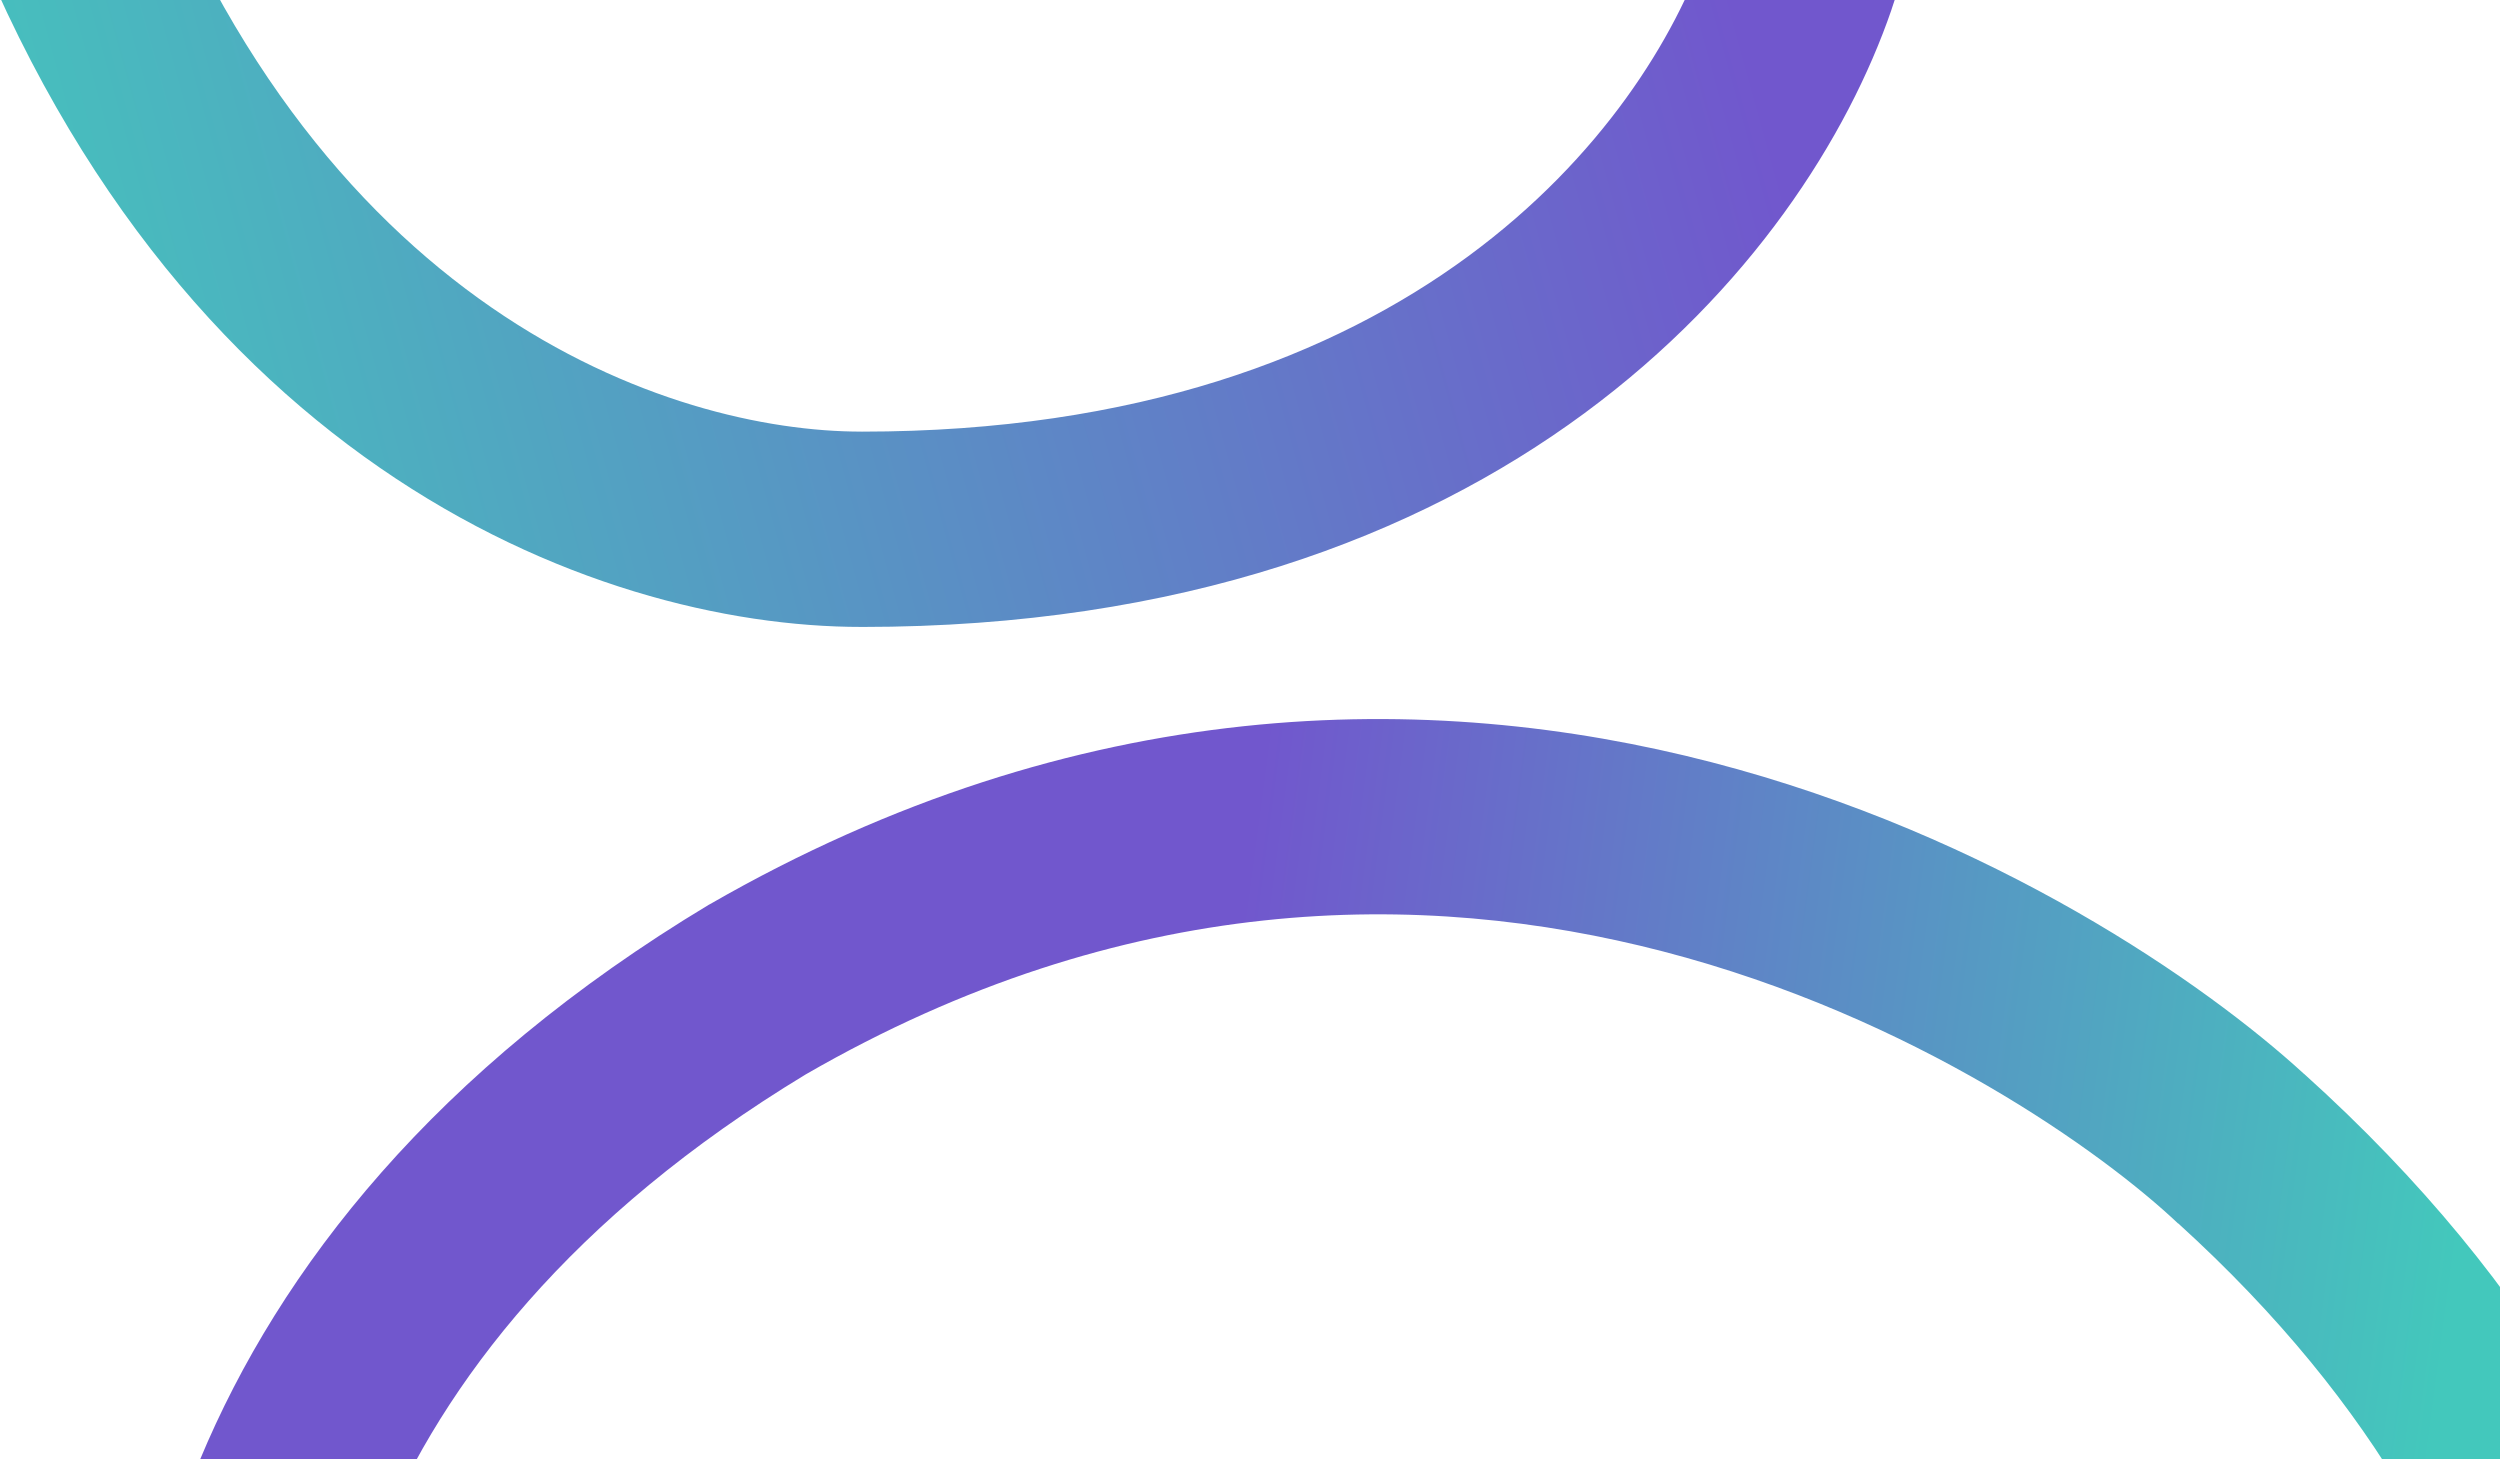 <svg width="3840" height="2241" viewBox="0 0 3840 2241" fill="none" xmlns="http://www.w3.org/2000/svg">
<g clip-path="url(#clip0_1449_12482)">
<path d="M693.088 -2014.73C1038.32 -2239.37 1747.77 -2394.13 2523.45 -1788.1L2523.43 -1788.07C2848 -1534.81 3224.8 -914.984 2905.32 14.683L2905.39 14.707C2771.64 404.268 2307.86 963 1323.51 963V962.964C911.602 963.211 232.571 706.5 -87.822 -223.991L195.833 -321.661C472.266 481.158 1032.53 663.228 1323.54 662.965V662.999C2171.34 662.988 2526.09 193.924 2621.22 -81.486L2621.16 -81.506C2897.59 -884.325 2568.19 -1372.73 2338.71 -1551.69L2338.73 -1551.72C1669.65 -2074.44 1100.63 -1922 856.707 -1763.28L693.088 -2014.73Z" fill="url(#paint0_linear_1449_12482)"/>
<path d="M1089.71 1389.26C1656.62 1062.75 2196.42 1058.53 2629.39 1170.92C3061.54 1283.11 3388.04 1511.17 3538.98 1649.53L3539.05 1649.45C4270.56 2308.11 4241.36 3033.66 4080.08 3412.65L3804.03 3295.18C3917.53 3028.45 3968.89 2445.15 3345.72 1879.1L3345.54 1879.29C3231.13 1771.19 2941.84 1561.98 2554.01 1461.3C2184.82 1365.46 1727.13 1367.69 1237.63 1650.26C515.994 2087.14 454.938 2670.36 515.518 2954.1L222.129 3016.74C136.131 2613.94 245.904 1896.15 1089.65 1389.17L1089.71 1389.26Z" fill="url(#paint1_linear_1449_12482)"/>
</g>
<defs>
<linearGradient id="paint0_linear_1449_12482" x1="3041.57" y1="-1700.99" x2="-467.929" y2="-732.886" gradientUnits="userSpaceOnUse">
<stop offset="0.224" stop-color="#7157CD"/>
<stop offset="1" stop-color="#43C8BC"/>
</linearGradient>
<linearGradient id="paint1_linear_1449_12482" x1="3800.34" y1="1740.02" x2="1529.91" y2="1438.57" gradientUnits="userSpaceOnUse">
<stop stop-color="#43C8BC"/>
<stop offset="0.839" stop-color="#7157CD"/>
</linearGradient>
<clipPath id="clip0_1449_12482">
<rect width="3840" height="2241" fill="white"/>
</clipPath>
</defs>
</svg>
